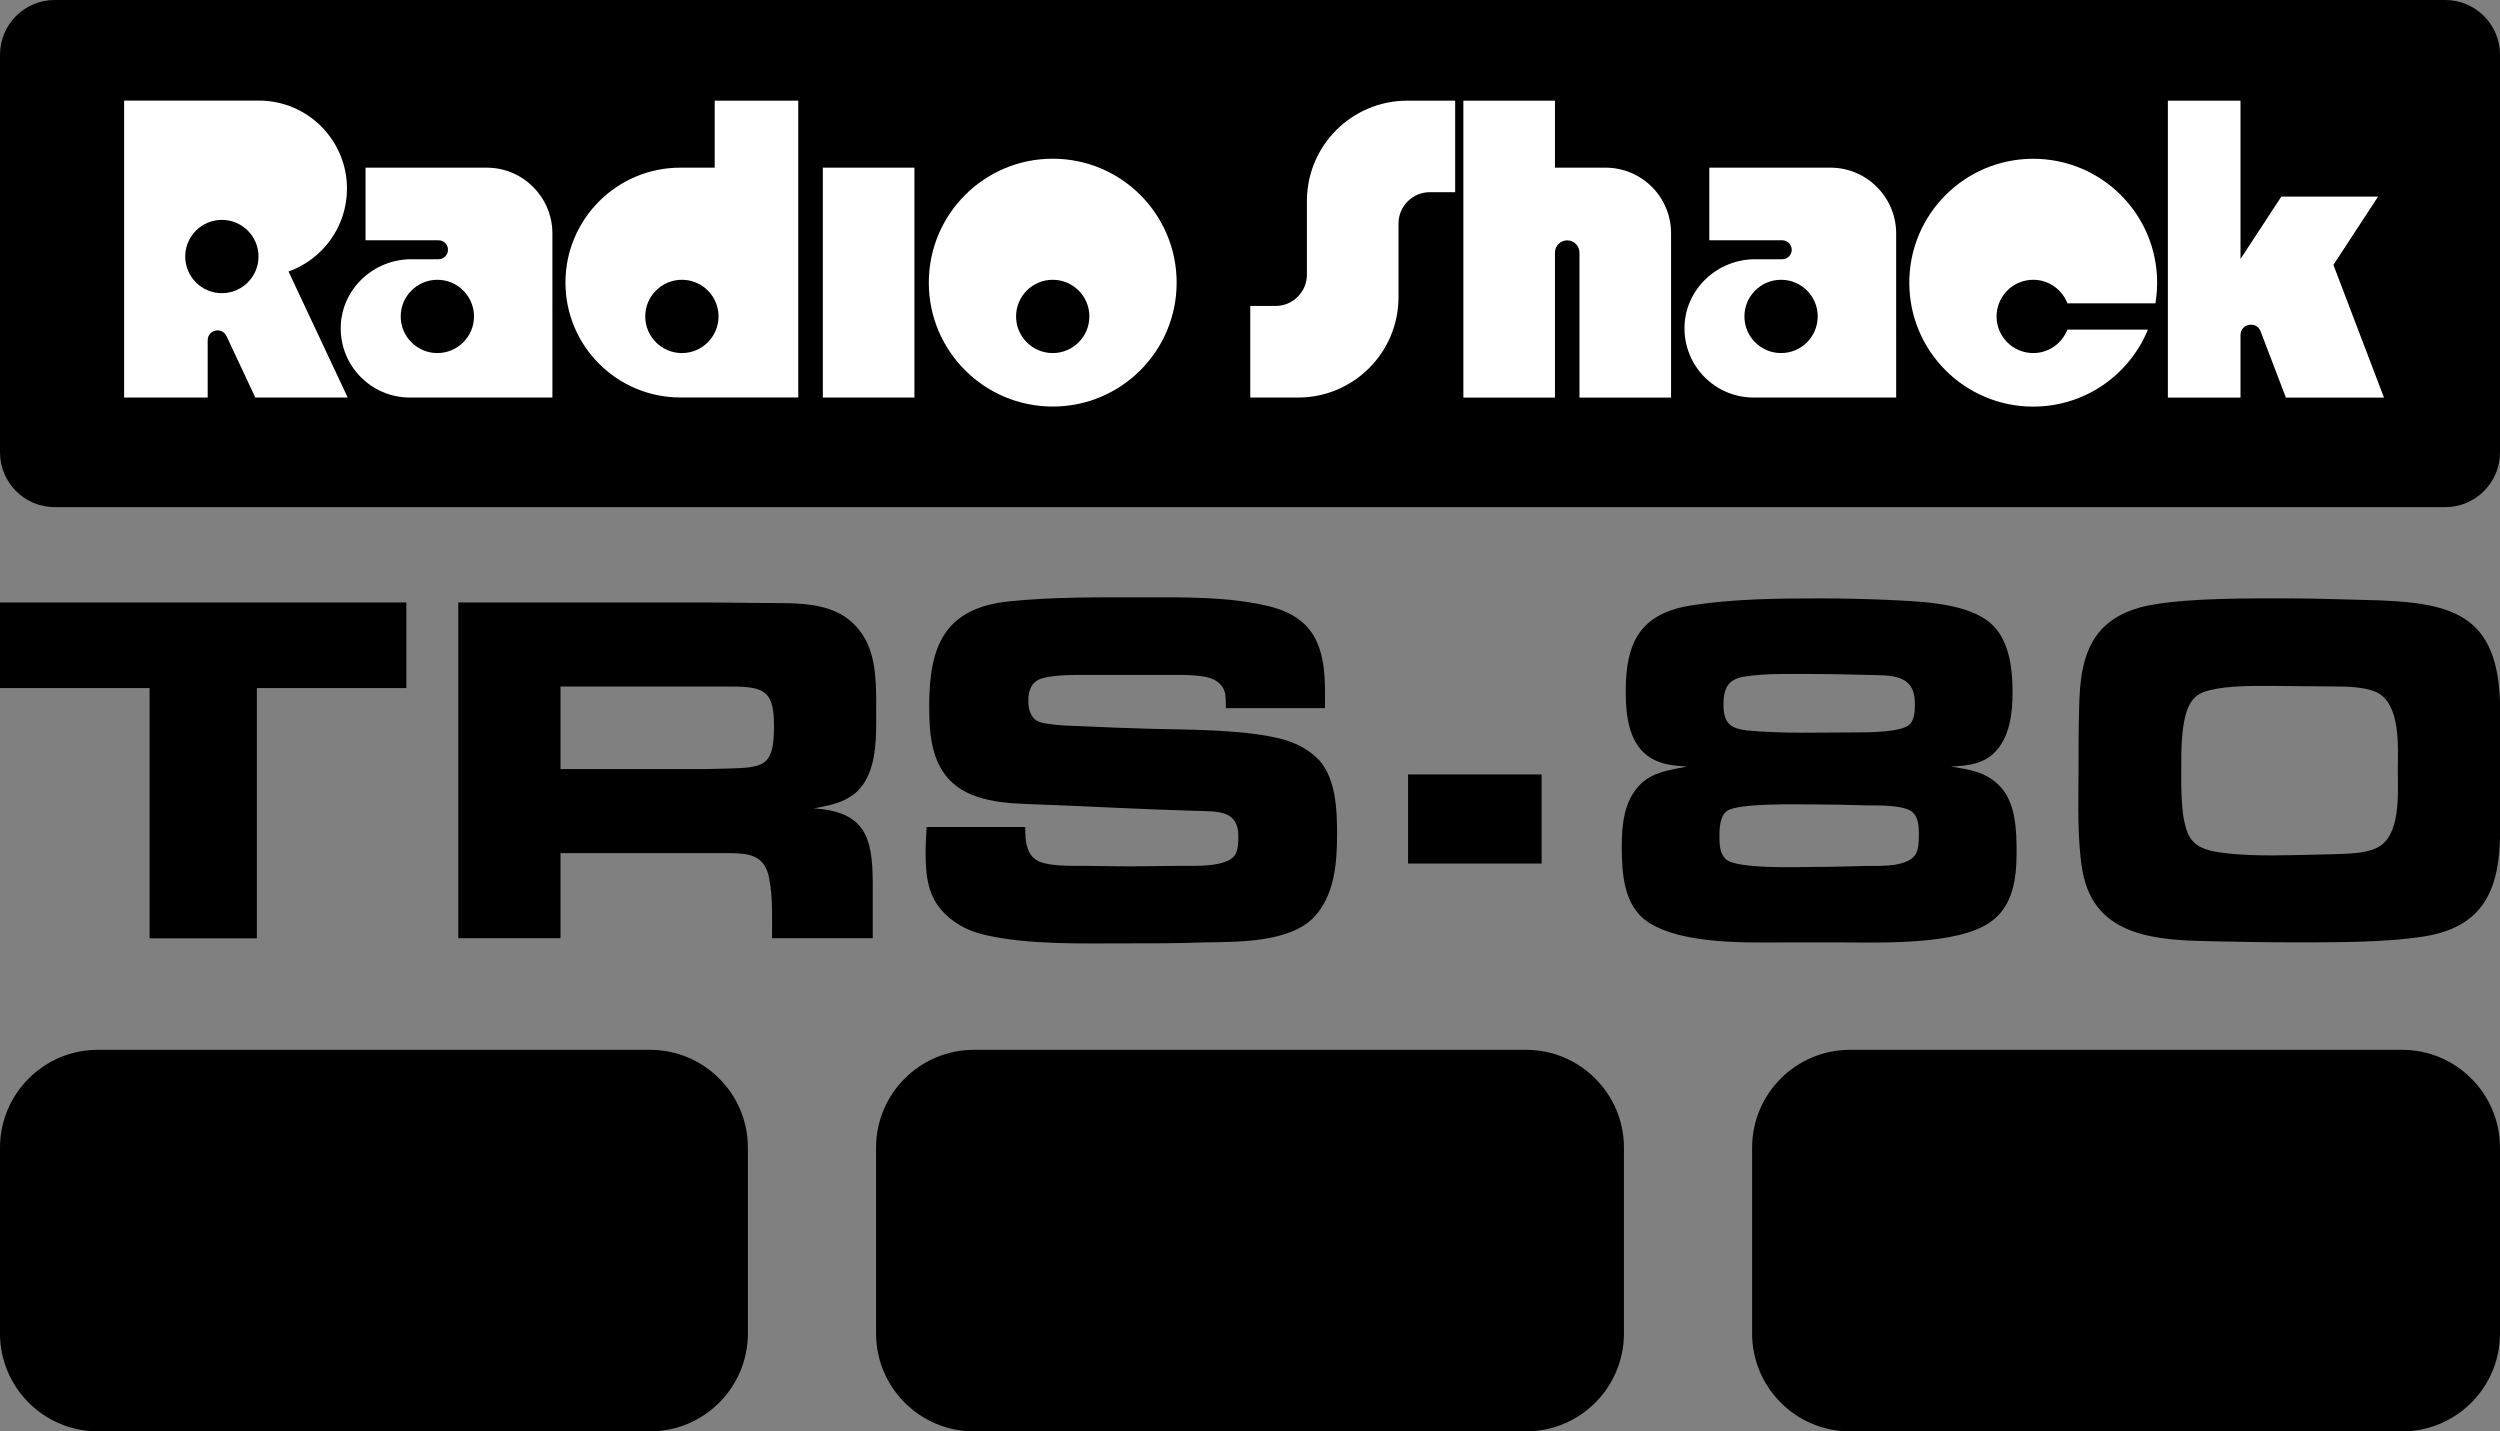 <?xml version="1.0" encoding="utf-8"?>
<!-- Generator: Adobe Illustrator 25.0.0, SVG Export Plug-In . SVG Version: 6.00 Build 0)  -->
<svg version="1.1" id="Layer_1" xmlns="http://www.w3.org/2000/svg" xmlns:xlink="http://www.w3.org/1999/xlink" x="0px" y="0px"
	 viewBox="0 0 3772.6 2160" style="enable-background:new 0 0 3772.6 2160;" xml:space="preserve">
<rect x="0" y="0" width="3772.6" height="2160" fill="#808080" stroke="none"/>
<style type="text/css">
	.st0{fill:#FFFFFF;}
</style>
<g>
	<path d="M3690,765.3H82.6C37,765.3,0,728.3,0,682.7v-600C0,37,37,0,82.6,0H3690c45.6,0,82.6,37,82.6,82.6v600
		C3772.6,728.3,3735.6,765.3,3690,765.3z"/>
	<g>
		<rect x="1241.7" y="253" class="st0" width="138.2" height="346.9"/>
		<path class="st0" d="M1972.2,303.3v111.1c0,26.1-21.2,47.3-47.3,47.3h-38.2v138.2h72.2c83.6,0,151.5-67.8,151.5-151.5V337.3
			c0-26.1,21.2-47.3,47.3-47.3h38.2V151.9h-72.2C2040,151.9,1972.2,219.7,1972.2,303.3z"/>
		<path class="st0" d="M2346.5,253V151.9h-138.2v448.1h138.2V381.2c0-10.2,8.3-18.5,18.5-18.5l0,0c10.2,0,18.5,8.3,18.5,18.5v218.8
			h138.2V352c0-54.7-44.3-99-99-99H2346.5z"/>
		<path class="st0" d="M3597.5,599.9l-76.3-200.2l67.4-103h-146l-61.6,94.1l0,0V151.9h-109.6v448.1h109.6v-94.3
			c0-17.5,24.2-21.9,30.4-5.6l38.1,99.9H3597.5z"/>
		<path class="st0" d="M1078.5,151.9V253h-51.8c-95.8,0-173.4,77.7-173.4,173.4s77.7,173.4,173.4,173.4h51.8h51.6h74.5V151.9H1078.5
			z M1029,532.8c-30.6,0-55.3-24.8-55.3-55.3s24.8-55.3,55.3-55.3c30.6,0,55.3,24.8,55.3,55.3S1059.5,532.8,1029,532.8z"/>
		<path class="st0" d="M734.4,253H551.6v109.6h110.1c7.9,0,14.3,6.4,14.3,14.3v0c0,7.9-6.4,14.3-14.3,14.3h-41
			c-56.9,0-104.9,44.6-106.5,101.4c-1.6,59,45.7,107.3,104.3,107.3h57.5h19.3h101.2h17.8h19.3V352C833.4,297.4,789.1,253,734.4,253z
			 M660,532.8c-30.6,0-55.3-24.8-55.3-55.3s24.8-55.3,55.3-55.3s55.3,24.8,55.3,55.3S690.5,532.8,660,532.8z"/>
		<path class="st0" d="M2762.2,253h-182.8v109.6h110.1c7.9,0,14.3,6.4,14.3,14.3v0c0,7.9-6.4,14.3-14.3,14.3h-41
			c-56.9,0-104.9,44.6-106.5,101.4c-1.6,59,45.7,107.3,104.3,107.3h57.5h19.3h101.2h17.8h19.3V352
			C2861.2,297.4,2816.8,253,2762.2,253z M2687.7,532.8c-30.6,0-55.3-24.8-55.3-55.3s24.8-55.3,55.3-55.3c30.6,0,55.3,24.8,55.3,55.3
			S2718.3,532.8,2687.7,532.8z"/>
		<path class="st0" d="M435.4,409.7c51.4-18.3,88.2-67.4,88.2-125.1c0-73.3-59.5-132.8-132.8-132.8c-2.7,0-203.5,0-203.5,0v448.1
			h126.1v-86.4c0-15.9,21.6-20.8,28.4-6.3l43.5,92.7h139.4L435.4,409.7z M334.8,442.4c-30.6,0-55.3-24.8-55.3-55.3
			s24.8-55.3,55.3-55.3c30.6,0,55.3,24.8,55.3,55.3S365.3,442.4,334.8,442.4z"/>
		<path class="st0" d="M1588.6,239.5c-103.3,0-187,83.7-187,187s83.7,187,187,187c103.3,0,187-83.7,187-187
			S1691.9,239.5,1588.6,239.5z M1588.6,532.8c-30.6,0-55.3-24.8-55.3-55.3s24.8-55.3,55.3-55.3c30.6,0,55.3,24.8,55.3,55.3
			S1619.1,532.8,1588.6,532.8z"/>
		<path class="st0" d="M3119.8,497.3c-8,20.7-28,35.5-51.6,35.5c-30.6,0-55.3-24.8-55.3-55.3s24.8-55.3,55.3-55.3
			c23.5,0,43.6,14.7,51.6,35.5h132.8c1.7-10.1,2.6-20.5,2.6-31.1c0-103.3-83.7-187-187-187c-103.3,0-187,83.7-187,187
			s83.7,187,187,187c78.2,0,145.1-48,173.1-116.2H3119.8z"/>
	</g>
	<g>
		<path d="M387.6,1038.3v377.7H225.7v-377.7H0V909.1h613.2v129.2H387.6z"/>
		<path d="M1305.6,1178.8c-16.7,28.9-46.4,35.7-77.5,41c76.8,5.3,88.9,42.6,88.9,113.2v82.8h-152c0-30.4,1.5-62.3-4.6-91.9
			c-6.8-33.4-30.4-36.5-60.8-36.5H845.8v128.4H691.6V909.1h373.1c27.4,0,55.5,0.8,82.8,0.8c57.8,0.8,122.3-5.3,156.5,51.7
			c19.8,32.7,18.2,78.3,18.2,114.7C1322.3,1109.7,1323,1149.2,1305.6,1178.8z M1104.2,1036H845.8v124.6h217.3
			c11.4,0,22.8-0.8,34.2-0.8c55.5-1.5,70.7-3,70.7-63.8C1168,1044.3,1155.1,1036,1104.2,1036z"/>
		<path d="M1983.5,1383.3c-36.5,39.5-116.3,38-165.7,38.8c-39.5,1.5-79,1.5-118.5,1.5c-66.1,0-145.9,2.3-210.5-12.2
			c-24.3-5.3-45.6-15.2-63.1-32.7c-25.8-25.1-28.9-57.8-28.9-91.9c0-12.9,0.8-25.8,1.5-38.8h148.9c0,11.4,0,22,3.8,32.7
			c2.3,6.8,5.3,11.4,11.4,16c14.4,11.4,57.8,9.9,74.5,9.9c22,0,43.3,0.8,65.4,0.8c27.4,0,54-0.8,81.3-0.8c19,0,66.9,2.3,79.8-16
			c5.3-8.4,5.3-19.8,5.3-28.9c0-38.8-30.4-37.2-61.5-38c-81.3-2.3-162.6-6.8-243.9-9.9c-44.1-1.5-100.3-3-132.2-38.8
			c-26.6-29.6-28.9-72.2-28.9-110.2c0-90.4,23.6-147.4,120.8-157.3c65.3-6.8,133-6.1,199.1-6.1c63.8,0,131.5-1.5,193.8,13.7
			c69.1,17.5,83.6,63.1,83.6,129.2v24.3h-149.7v-7.6c0-14.4-1.5-25.1-14.4-33.4c-14.4-9.9-48.6-9.1-65.4-9.1h-131.5
			c-16,0-60.8-0.8-74.5,9.1c-9.9,6.8-12.2,19-12.2,30.4c0,9.1,2.3,21.3,9.9,27.4c5.3,4.6,12.9,6.1,19.8,6.8c17.5,3,35.7,3,53.2,3.8
			c34.2,1.5,68.4,3,102.6,3.8c58.5,1.5,142.1,0.8,199.1,16c18.2,5.3,34.2,12.9,48.6,25.8c31.2,27.4,32.7,79.8,32.7,117.8
			C2017.7,1302,2013.9,1350.6,1983.5,1383.3z"/>
		<path d="M3004.3,1390.9c-50.1,36.5-171,31.2-231,31.2h-69.1c-62.3,0-164.9,4.6-218.1-31.2c-35.7-24.3-38.8-72.9-38.8-112.5
			c0-33.4,3-69.1,27.4-94.2c18.2-19,46.4-22.8,71.4-27.4c-11.4-0.8-23.6-1.5-35-4.6c-50.9-13.7-57.8-63.8-57.8-109.4
			c0-73.7,22-117,98.8-129.2c63.1-9.9,129.2-10.6,193-10.6c35,0,69.9,0.8,104.9,2.3c44.8,2.3,108.7,3.8,146.7,29.6
			c35,23.6,40.3,71.4,40.3,110.2c0,29.6-3.8,63.8-23.6,86.6c-18.2,21.3-42.6,23.6-69.1,25.1c27.4,4.6,50.9,7.6,71.4,27.4
			c26.6,25.1,27.4,69.1,27.4,103.3C3043,1325.5,3037.7,1367.3,3004.3,1390.9z M2886.5,1226c-11.4-11.4-53.2-10.6-67.6-10.6
			c-27.4-0.8-54.7-1.5-82.1-1.5c-25.1,0-114-2.3-130.7,9.9c-11.4,8.4-11.4,27.4-11.4,40.3c0,11.4,0.8,24.3,9.9,32.7
			c17.5,15.2,110.9,11.4,133,11.4c26.6,0,53.2-0.8,79.8-1.5c19,0,64.6,2.3,74.5-19.8c3.8-8.4,3.8-19.8,3.8-28.9
			C2895.6,1247.2,2894.9,1233.6,2886.5,1226z M2818.9,1018.5c-30.4-0.8-60-1.5-90.4-1.5c-31.2,0-63.8-0.8-95,3.8
			c-25.8,3.8-32.7,17.5-32.7,42.6c0,26.6,9.1,35.7,35,38.8c54,5.3,111.7,3,165.7,3c17.5,0,68.4,0,80.5-12.2c7.6-7.6,7.6-22,7.6-31.9
			C2889.5,1017,2853.8,1019.3,2818.9,1018.5z"/>
		<path d="M3659.4,1412.9c-60.8,9.9-142.9,9.1-204.4,9.1c-38,0-75.2-0.8-113.2-1.5c-83.6-1.5-180.9-4.6-199.1-105.6
			c-8.4-47.1-6.1-104.1-6.1-152c0-30.4,0-60,0.8-90.4c0.8-42.6,3.8-91.2,35-123.9c20.5-21.3,49.4-31.9,78.3-36.5
			c60.8-9.9,142.1-9.1,204.4-9.1c37.2,0,75.2,1.5,112.5,2.3c129.9,3,205.2,16.7,205.2,167.2v180.9
			C3772.6,1337.7,3751.3,1397.7,3659.4,1412.9z M3585.7,1044.3c-17.5-7.6-43.3-8.4-62.3-8.4c-30.4,0-60.8-0.8-92-0.8
			c-31.1,0-65.3-0.8-95.7,6.1c-9.1,2.3-18.2,5.3-25.1,12.9c-20.5,21.3-19,81.3-19,108.7c0,25.1-1.5,84.3,16,104.9
			c7.6,9.1,16.7,12.9,28.1,16c32.7,7.6,86.6,7.6,120.8,6.8l66.9-1.5c19-0.8,44.8-0.8,62.3-9.1c38-16.7,32.7-83.6,32.7-117
			C3618.4,1129.5,3623.7,1061.8,3585.7,1044.3z"/>
		<rect x="2124.8" y="1168.7" width="201.6" height="134.4"/>
	</g>
	<g>
		<path d="M2302.8,2160h-833c-81.6,0-147.8-66.2-147.8-147.8v-280.2c0-81.6,66.2-147.8,147.8-147.8h833
			c81.6,0,147.8,66.2,147.8,147.8v280.2C2450.6,2093.8,2384.4,2160,2302.8,2160z"/>
		<g>
			<path d="M980.8,2160h-833C66.2,2160,0,2093.8,0,2012.2v-280.2c0-81.6,66.2-147.8,147.8-147.8h833c81.6,0,147.8,66.2,147.8,147.8
				v280.2C1128.6,2093.8,1062.4,2160,980.8,2160z"/>
			<path d="M3624.8,2160h-833c-81.6,0-147.8-66.2-147.8-147.8v-280.2c0-81.6,66.2-147.8,147.8-147.8h833
				c81.6,0,147.8,66.2,147.8,147.8v280.2C3772.6,2093.8,3706.5,2160,3624.8,2160z"/>
		</g>
	</g>
</g>
</svg>
